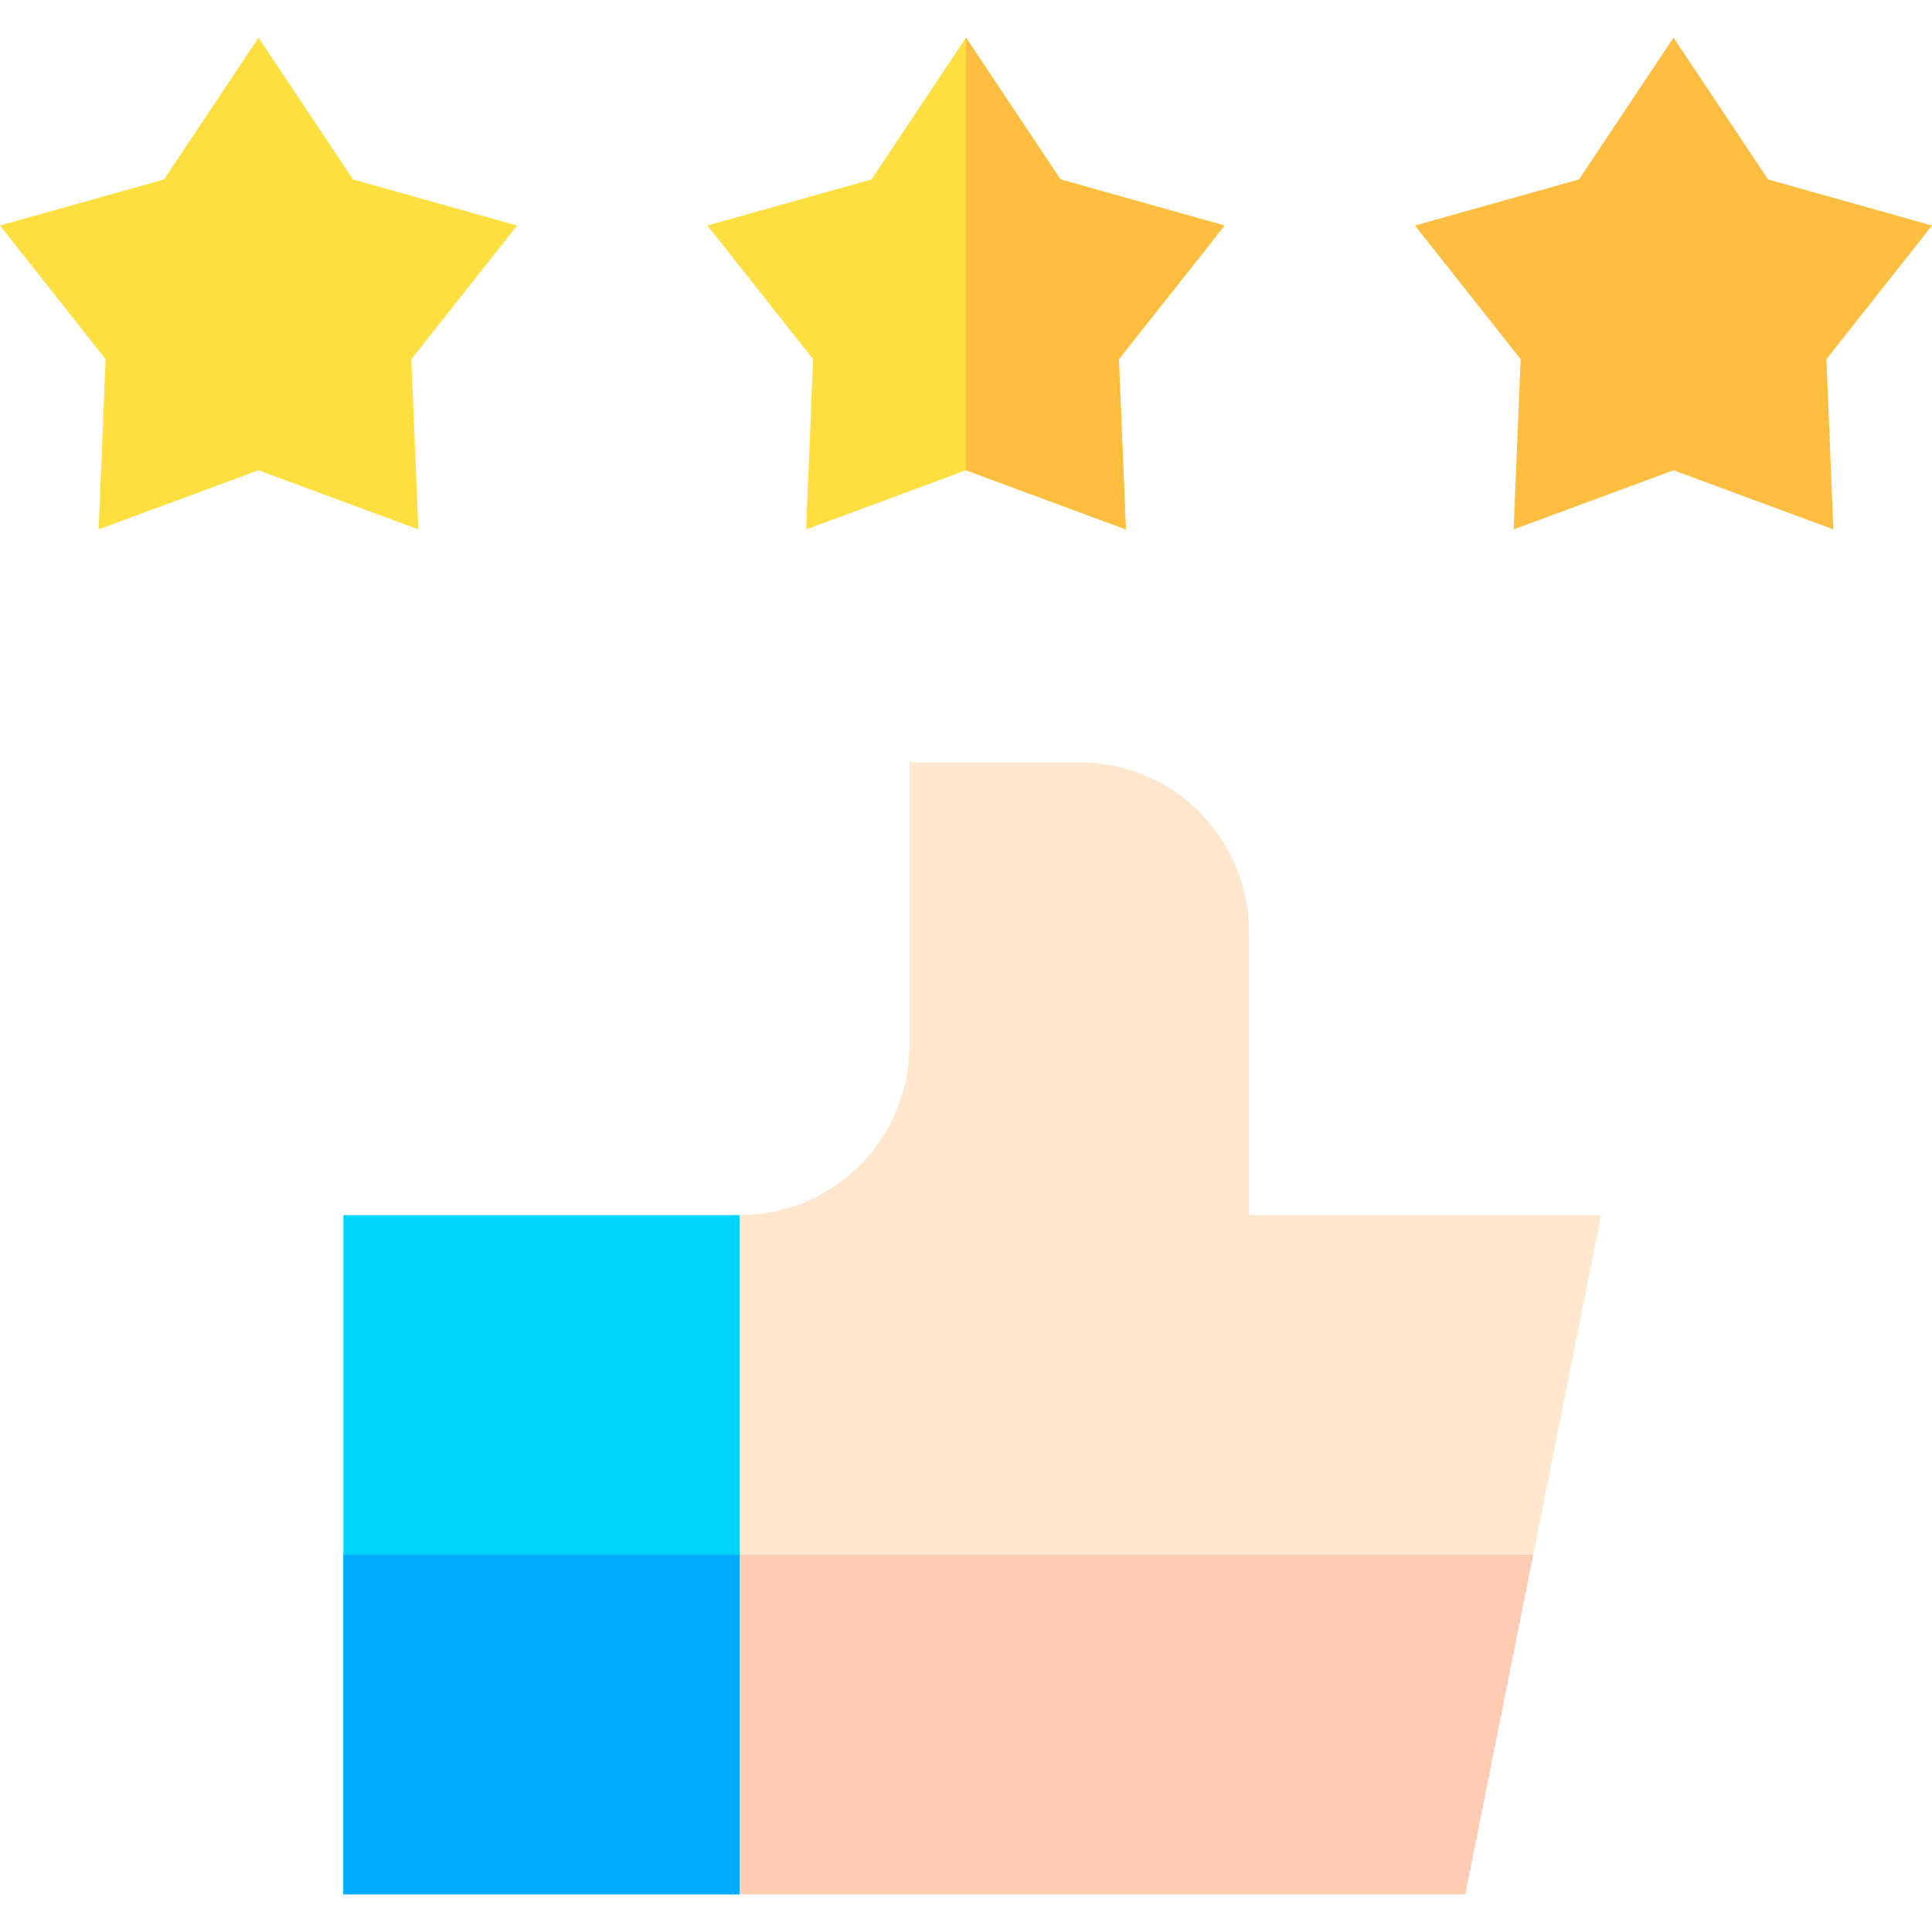 <svg id="Capa_1" enable-background="new 0 0 512 512" height="512" viewBox="0 0 512 512" width="512" xmlns="http://www.w3.org/2000/svg"><g><g id="Like_1_"><g><path d="m298.363 140.292-42.363-15.659-42.363 15.659 1.846-45.103-28.008-35.42 43.477-12.217 25.048-37.573 25.049 37.573 43.477 12.217-28.008 35.42z" fill="#ffdf40"/></g><g><path d="m110.863 140.292-42.363-15.659-42.363 15.659 1.846-45.103-27.983-35.419 43.451-12.217 25.049-37.574 25.049 37.573 43.477 12.217-28.008 35.42z" fill="#ffdf40"/></g><g><path d="m485.863 140.292-42.363-15.659-42.363 15.659 1.846-45.103-28.008-35.42 43.477-12.217 25.048-37.573 25.049 37.573 43.451 12.218-27.982 35.42z" fill="#ffbe40"/></g></g><g><path d="m91 322.021v180h105l30-88.515-30-91.485z" fill="#00d5ff"/></g><path d="m91 502.021h105l30-88.516-.487-1.484h-134.513z" fill="#0af"/><path d="m424.3 322.021-36 180h-192.3v-180c24.901 0 45-20.099 45-45v-75h45c24.901 0 45 20.099 45 45v75z" fill="#ffe6cc"/><path d="m196 412.021v90h192.299l18.001-90z" fill="#ffccb3"/><path d="m298.363 140.292-1.845-45.103 28.007-35.419-43.476-12.217-25.049-37.574v114.654z" fill="#ffbe40"/></g></svg>